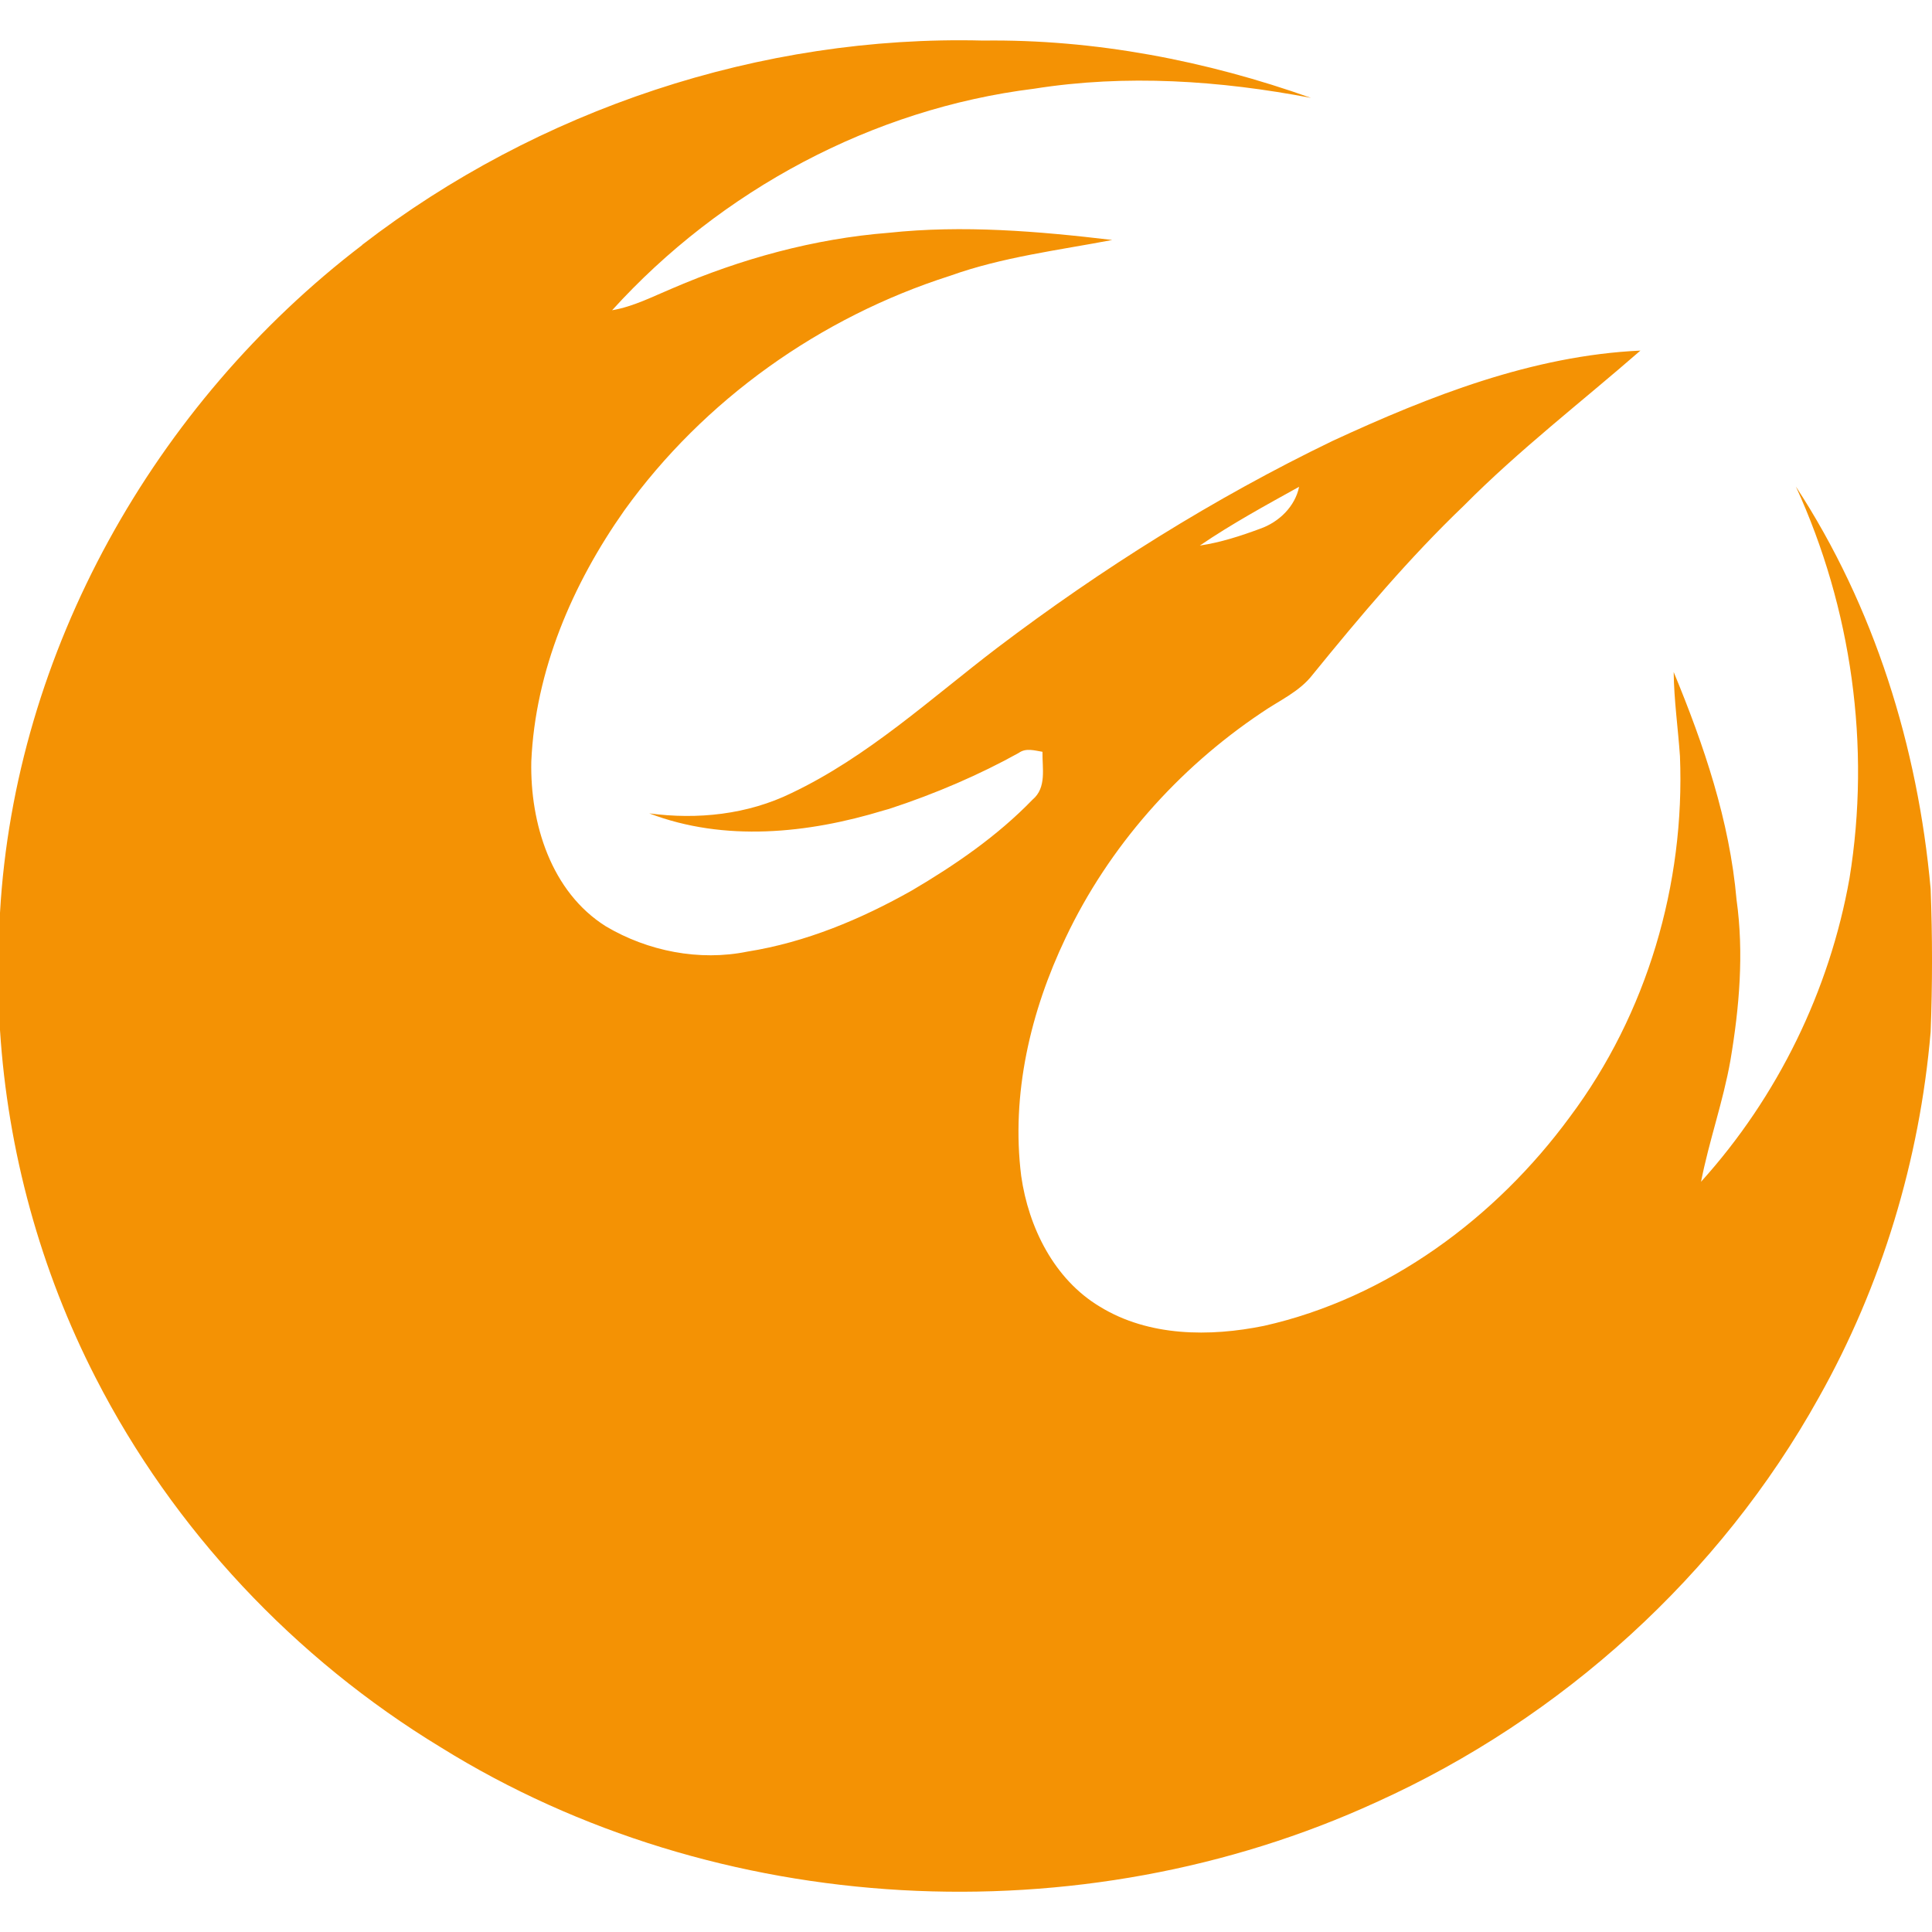 <svg xmlns="http://www.w3.org/2000/svg" enable-background="new 0 0 24 24" viewBox="0 0 24 24"><path fill="#F49204" d="M22.975,10.911c-0.247,1.394-0.893,2.716-1.844,3.769c0.099-0.507,0.275-0.997,0.365-1.508c0.111-0.658,0.169-1.331,0.076-1.995c-0.086-0.982-0.406-1.923-0.781-2.829c0.004,0.35,0.054,0.696,0.078,1.045c0.064,1.589-0.409,3.201-1.367,4.481c-0.919,1.253-2.261,2.25-3.799,2.596c-0.676,0.138-1.433,0.134-2.038-0.237c-0.57-0.34-0.888-0.986-0.979-1.623c-0.128-1.015,0.115-2.046,0.552-2.961c0.534-1.127,1.392-2.098,2.432-2.795c0.216-0.15,0.472-0.259,0.636-0.473c0.593-0.729,1.2-1.45,1.88-2.101c0.685-0.691,1.46-1.287,2.192-1.925c-1.342,0.062-2.619,0.565-3.824,1.122c-1.474,0.712-2.866,1.585-4.168,2.572c-0.826,0.63-1.603,1.35-2.552,1.802c-0.547,0.268-1.17,0.333-1.769,0.253c0.934,0.357,1.972,0.25,2.91-0.036l0.068-0.019c0.58-0.189,1.136-0.431,1.612-0.696c0.09-0.065,0.195-0.03,0.295-0.014c-0.004,0.201,0.055,0.445-0.123,0.594c-0.436,0.451-0.958,0.81-1.498,1.128c-0.634,0.358-1.32,0.645-2.044,0.76c-0.597,0.122-1.238-0.005-1.759-0.314C6.845,11.079,6.584,10.227,6.6,9.46C6.649,8.332,7.11,7.256,7.757,6.339c0.986-1.371,2.431-2.398,4.045-2.913c0.65-0.233,1.339-0.316,2.015-0.445c-0.921-0.109-1.853-0.188-2.779-0.089c-0.926,0.073-1.833,0.323-2.683,0.689C8.11,3.683,7.871,3.808,7.604,3.854c1.351-1.49,3.232-2.503,5.242-2.752c1.142-0.181,2.309-0.102,3.44,0.114c-1.303-0.463-2.687-0.73-4.074-0.712C9.45,0.434,6.681,1.36,4.5,3.041L4.498,3.045C1.915,5.018,0.185,8.094,0,11.339v1.457c0.096,1.501,0.501,2.981,1.189,4.321C2.153,19,3.658,20.602,5.474,21.705c3.437,2.138,7.954,2.367,11.624,0.682c2.306-1.041,4.269-2.821,5.494-5.023c0.785-1.394,1.255-2.956,1.391-4.544c0.023-0.592,0.023-1.185,0-1.778c-0.158-1.763-0.7-3.508-1.674-4.998C23.002,7.556,23.242,9.271,22.975,10.911z M16.138,6.047c-0.05,0.245-0.25,0.439-0.484,0.521c-0.243,0.09-0.491,0.171-0.749,0.209C15.3,6.508,15.721,6.278,16.138,6.047z"/></svg>